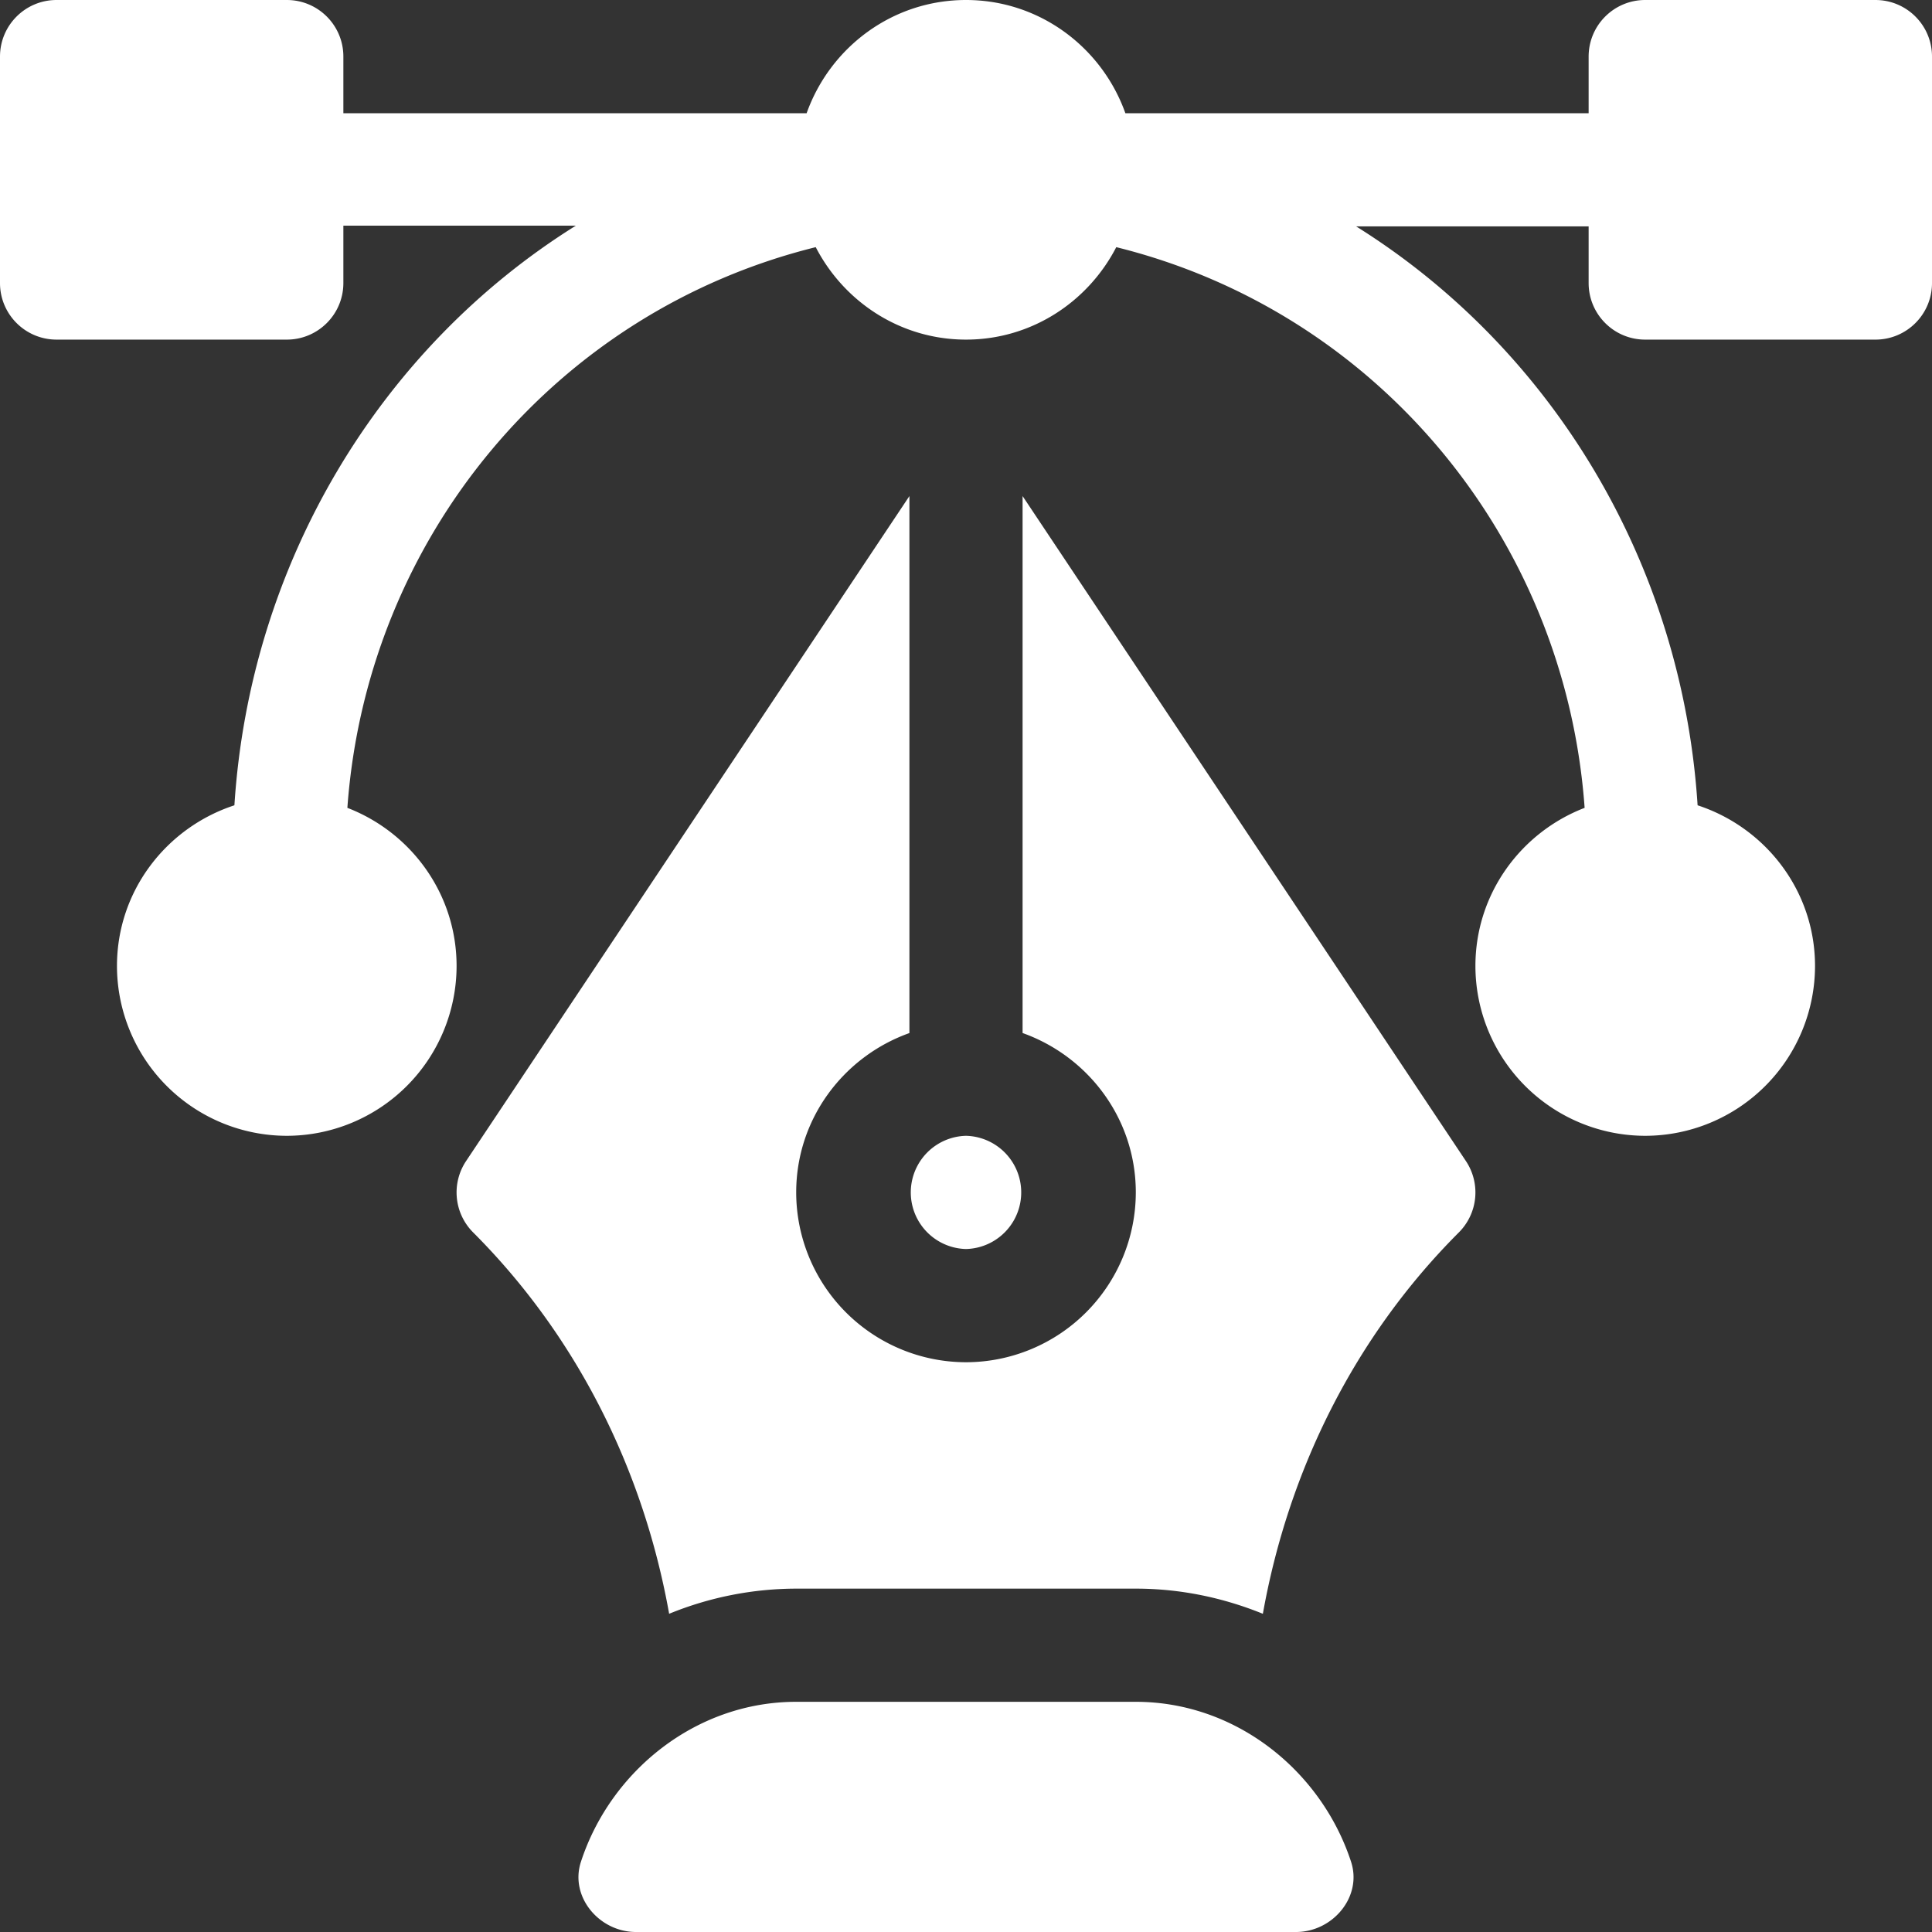 <svg xmlns="http://www.w3.org/2000/svg" width="55" height="55" fill="none"><rect width="100%" height="100%" fill="#333333" stroke="none"/><path d="M53.389 0h-6.553c-.89 0-1.611.72-1.611 1.611v1.612H32.037C31.37 1.35 29.597 0 27.5 0c-2.098 0-3.87 1.351-4.537 3.223H9.775V1.61c0-.889-.72-1.61-1.61-1.61H1.61C.721 0 0 .72 0 1.611v6.446c0 .89.72 1.611 1.611 1.611h6.553c.89 0 1.611-.72 1.611-1.611V6.424h6.618c-5.592 3.493-9.28 9.63-9.72 16.501-1.933.633-3.343 2.433-3.343 4.575a4.84 4.84 0 004.834 4.834 4.84 4.84 0 004.834-4.834c0-2.056-1.296-3.804-3.109-4.502.55-7.662 5.896-14.12 13.333-15.962.804 1.555 2.41 2.632 4.278 2.632 1.868 0 3.474-1.077 4.278-2.632 7.437 1.843 12.783 8.3 13.333 15.962-1.813.698-3.109 2.446-3.109 4.502a4.84 4.84 0 004.834 4.834A4.84 4.84 0 0051.67 27.5c0-2.142-1.41-3.942-3.343-4.575-.44-6.872-4.128-12.986-9.72-16.48h6.618v1.612c0 .89.72 1.611 1.61 1.611h6.554c.89 0 1.611-.72 1.611-1.611V1.61C55 .721 54.28 0 53.389 0zM38.462 53.001c-.843-2.579-3.27-4.554-6.128-4.554h-9.668c-2.858 0-5.286 1.975-6.128 4.554-.325.995.52 1.999 1.567 1.999h18.79c1.046 0 1.892-1.004 1.567-1.999z" fill="#fff"/><path d="M41.731 33.052l-12.62-18.93v15.286c1.872.668 3.223 2.44 3.223 4.537A4.84 4.84 0 0127.5 38.78a4.84 4.84 0 01-4.834-4.834c0-2.098 1.351-3.87 3.223-4.537V14.122l-12.62 18.93a1.61 1.61 0 00.201 2.033c2.958 2.958 4.849 6.768 5.579 10.856a9.596 9.596 0 013.617-.716h9.668c1.28 0 2.498.262 3.617.716.73-4.088 2.62-7.898 5.579-10.856a1.61 1.61 0 00.201-2.033z" fill="#fff"/><path d="M27.5 32.334a1.612 1.612 0 000 3.223 1.612 1.612 0 000-3.223z" fill="#fff"/></svg>